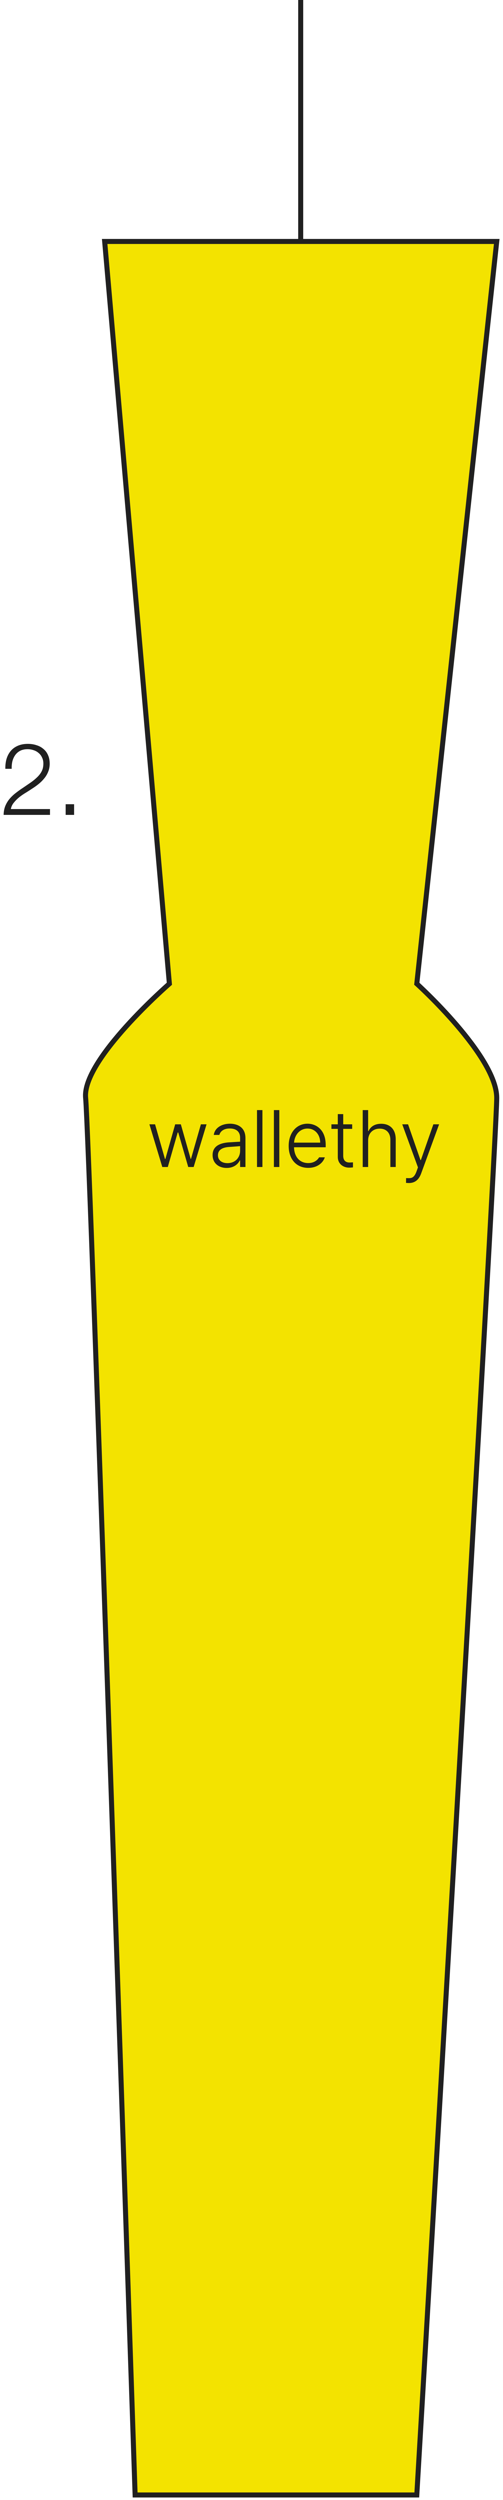 <svg width="100" height="497" viewBox="0 0 100 497" fill="none" xmlns="http://www.w3.org/2000/svg">
<path d="M33.673 195.568L20.808 48H59.781H98.754L82.862 195.568C82.862 195.568 98.754 209.946 98.754 218.27C98.754 226.595 82.862 496 82.862 496H26.862C26.862 496 17.781 225.838 17.024 218.27C16.267 210.703 33.673 195.568 33.673 195.568Z" fill="#F3E300"/>
<path d="M59.781 48H98.754L82.862 195.568C82.862 195.568 98.754 209.946 98.754 218.27C98.754 226.595 82.862 496 82.862 496H26.862C26.862 496 17.781 225.838 17.024 218.27C16.267 210.703 33.673 195.568 33.673 195.568L20.808 48H59.781ZM59.781 48V0" stroke="#202020"/>
<path d="M9.94 162H0.72C0.733 161.307 0.853 160.693 1.08 160.16C1.307 159.627 1.607 159.147 1.98 158.72C2.353 158.293 2.773 157.907 3.24 157.56C3.707 157.2 4.187 156.86 4.68 156.54C5.173 156.207 5.66 155.873 6.14 155.54C6.633 155.193 7.073 154.827 7.46 154.44C7.847 154.053 8.133 153.66 8.32 153.26C8.52 152.847 8.62 152.36 8.62 151.8C8.62 151.347 8.533 150.947 8.36 150.6C8.2 150.24 7.973 149.94 7.68 149.7C7.4 149.447 7.067 149.26 6.68 149.14C6.307 149.007 5.907 148.94 5.48 148.94C4.907 148.94 4.413 149.047 4 149.26C3.6 149.473 3.273 149.76 3.02 150.12C2.767 150.48 2.58 150.893 2.46 151.36C2.353 151.827 2.307 152.32 2.32 152.84H1.06C1.047 152.12 1.127 151.46 1.3 150.86C1.487 150.247 1.767 149.72 2.14 149.28C2.513 148.84 2.98 148.5 3.54 148.26C4.113 148.007 4.78 147.88 5.54 147.88C6.153 147.88 6.72 147.967 7.24 148.14C7.773 148.3 8.233 148.547 8.62 148.88C9.02 149.2 9.327 149.607 9.54 150.1C9.767 150.593 9.88 151.167 9.88 151.82C9.88 152.407 9.78 152.94 9.58 153.42C9.393 153.9 9.133 154.34 8.8 154.74C8.48 155.14 8.107 155.513 7.68 155.86C7.267 156.193 6.827 156.507 6.36 156.8C6.027 157.027 5.633 157.28 5.18 157.56C4.727 157.827 4.287 158.127 3.86 158.46C3.447 158.793 3.08 159.16 2.76 159.56C2.44 159.947 2.24 160.373 2.16 160.84H9.94V162ZM13.053 162V159.88H14.733V162H13.053Z" fill="#202020"/>
<path d="M32.266 232L29.703 223.516H30.828L32.797 230.406H32.875L34.828 223.516H35.953L37.906 230.391H37.969L39.938 223.516H41.062L38.5 232H37.422L35.438 225.141H35.328L33.359 232H32.266ZM42.266 229.625C42.258 227.898 43.656 227.25 45.391 227.109C45.961 227.078 47.328 226.984 47.734 226.969V226.172C47.742 225.031 47.008 224.336 45.672 224.344C44.562 224.336 43.812 224.852 43.609 225.625H42.5C42.68 224.281 43.969 223.398 45.734 223.391C47 223.398 48.797 223.938 48.797 226.266V232H47.734V230.688H47.672C47.328 231.414 46.484 232.195 45.062 232.188C43.516 232.195 42.258 231.258 42.266 229.625ZM43.328 229.672C43.328 230.672 44.133 231.234 45.219 231.234C46.773 231.234 47.742 230.117 47.734 228.766V227.852C47.312 227.891 45.969 227.992 45.547 228.016C44.047 228.117 43.328 228.695 43.328 229.672ZM52.172 220.688V232H51.094V220.688H52.172ZM55.531 220.688V232H54.453V220.688H55.531ZM61.281 232.172C58.883 232.18 57.383 230.391 57.391 227.812C57.383 225.234 58.914 223.398 61.125 223.391C62.969 223.398 64.742 224.695 64.75 227.578V228.078H58.453C58.5 230 59.594 231.219 61.281 231.219C62.445 231.219 63.133 230.617 63.438 230.078H64.578C64.195 231.25 62.992 232.18 61.281 232.172ZM58.461 227.156H63.656C63.656 225.57 62.625 224.352 61.141 224.359C59.609 224.352 58.555 225.633 58.461 227.156ZM70.016 223.516V224.422H68.234V229.734C68.227 230.805 68.828 231.102 69.469 231.109L70.172 231.078V232.078C70 232.094 69.734 232.125 69.375 232.125C68.273 232.125 67.156 231.406 67.156 230V224.422H65.891V223.516H67.156V221.484H68.234V223.516H70.016ZM73.188 226.734V232H72.109V220.688H73.188V224.859H73.266C73.672 223.969 74.492 223.406 75.781 223.406C77.508 223.406 78.68 224.477 78.672 226.516V232H77.609V226.594C77.609 225.211 76.789 224.367 75.5 224.375C74.156 224.367 73.18 225.266 73.188 226.734ZM81.312 235.188C81.086 235.18 80.859 235.172 80.719 235.156L80.734 234.203C80.836 234.211 81.078 234.219 81.25 234.219C81.797 234.219 82.344 234.148 82.797 232.906L83.094 232.078L79.969 223.516H81.125L83.594 230.625H83.672L86.156 223.516H87.297L83.719 233.312C83.25 234.57 82.469 235.18 81.312 235.188Z" fill="#202020"/>
</svg>

